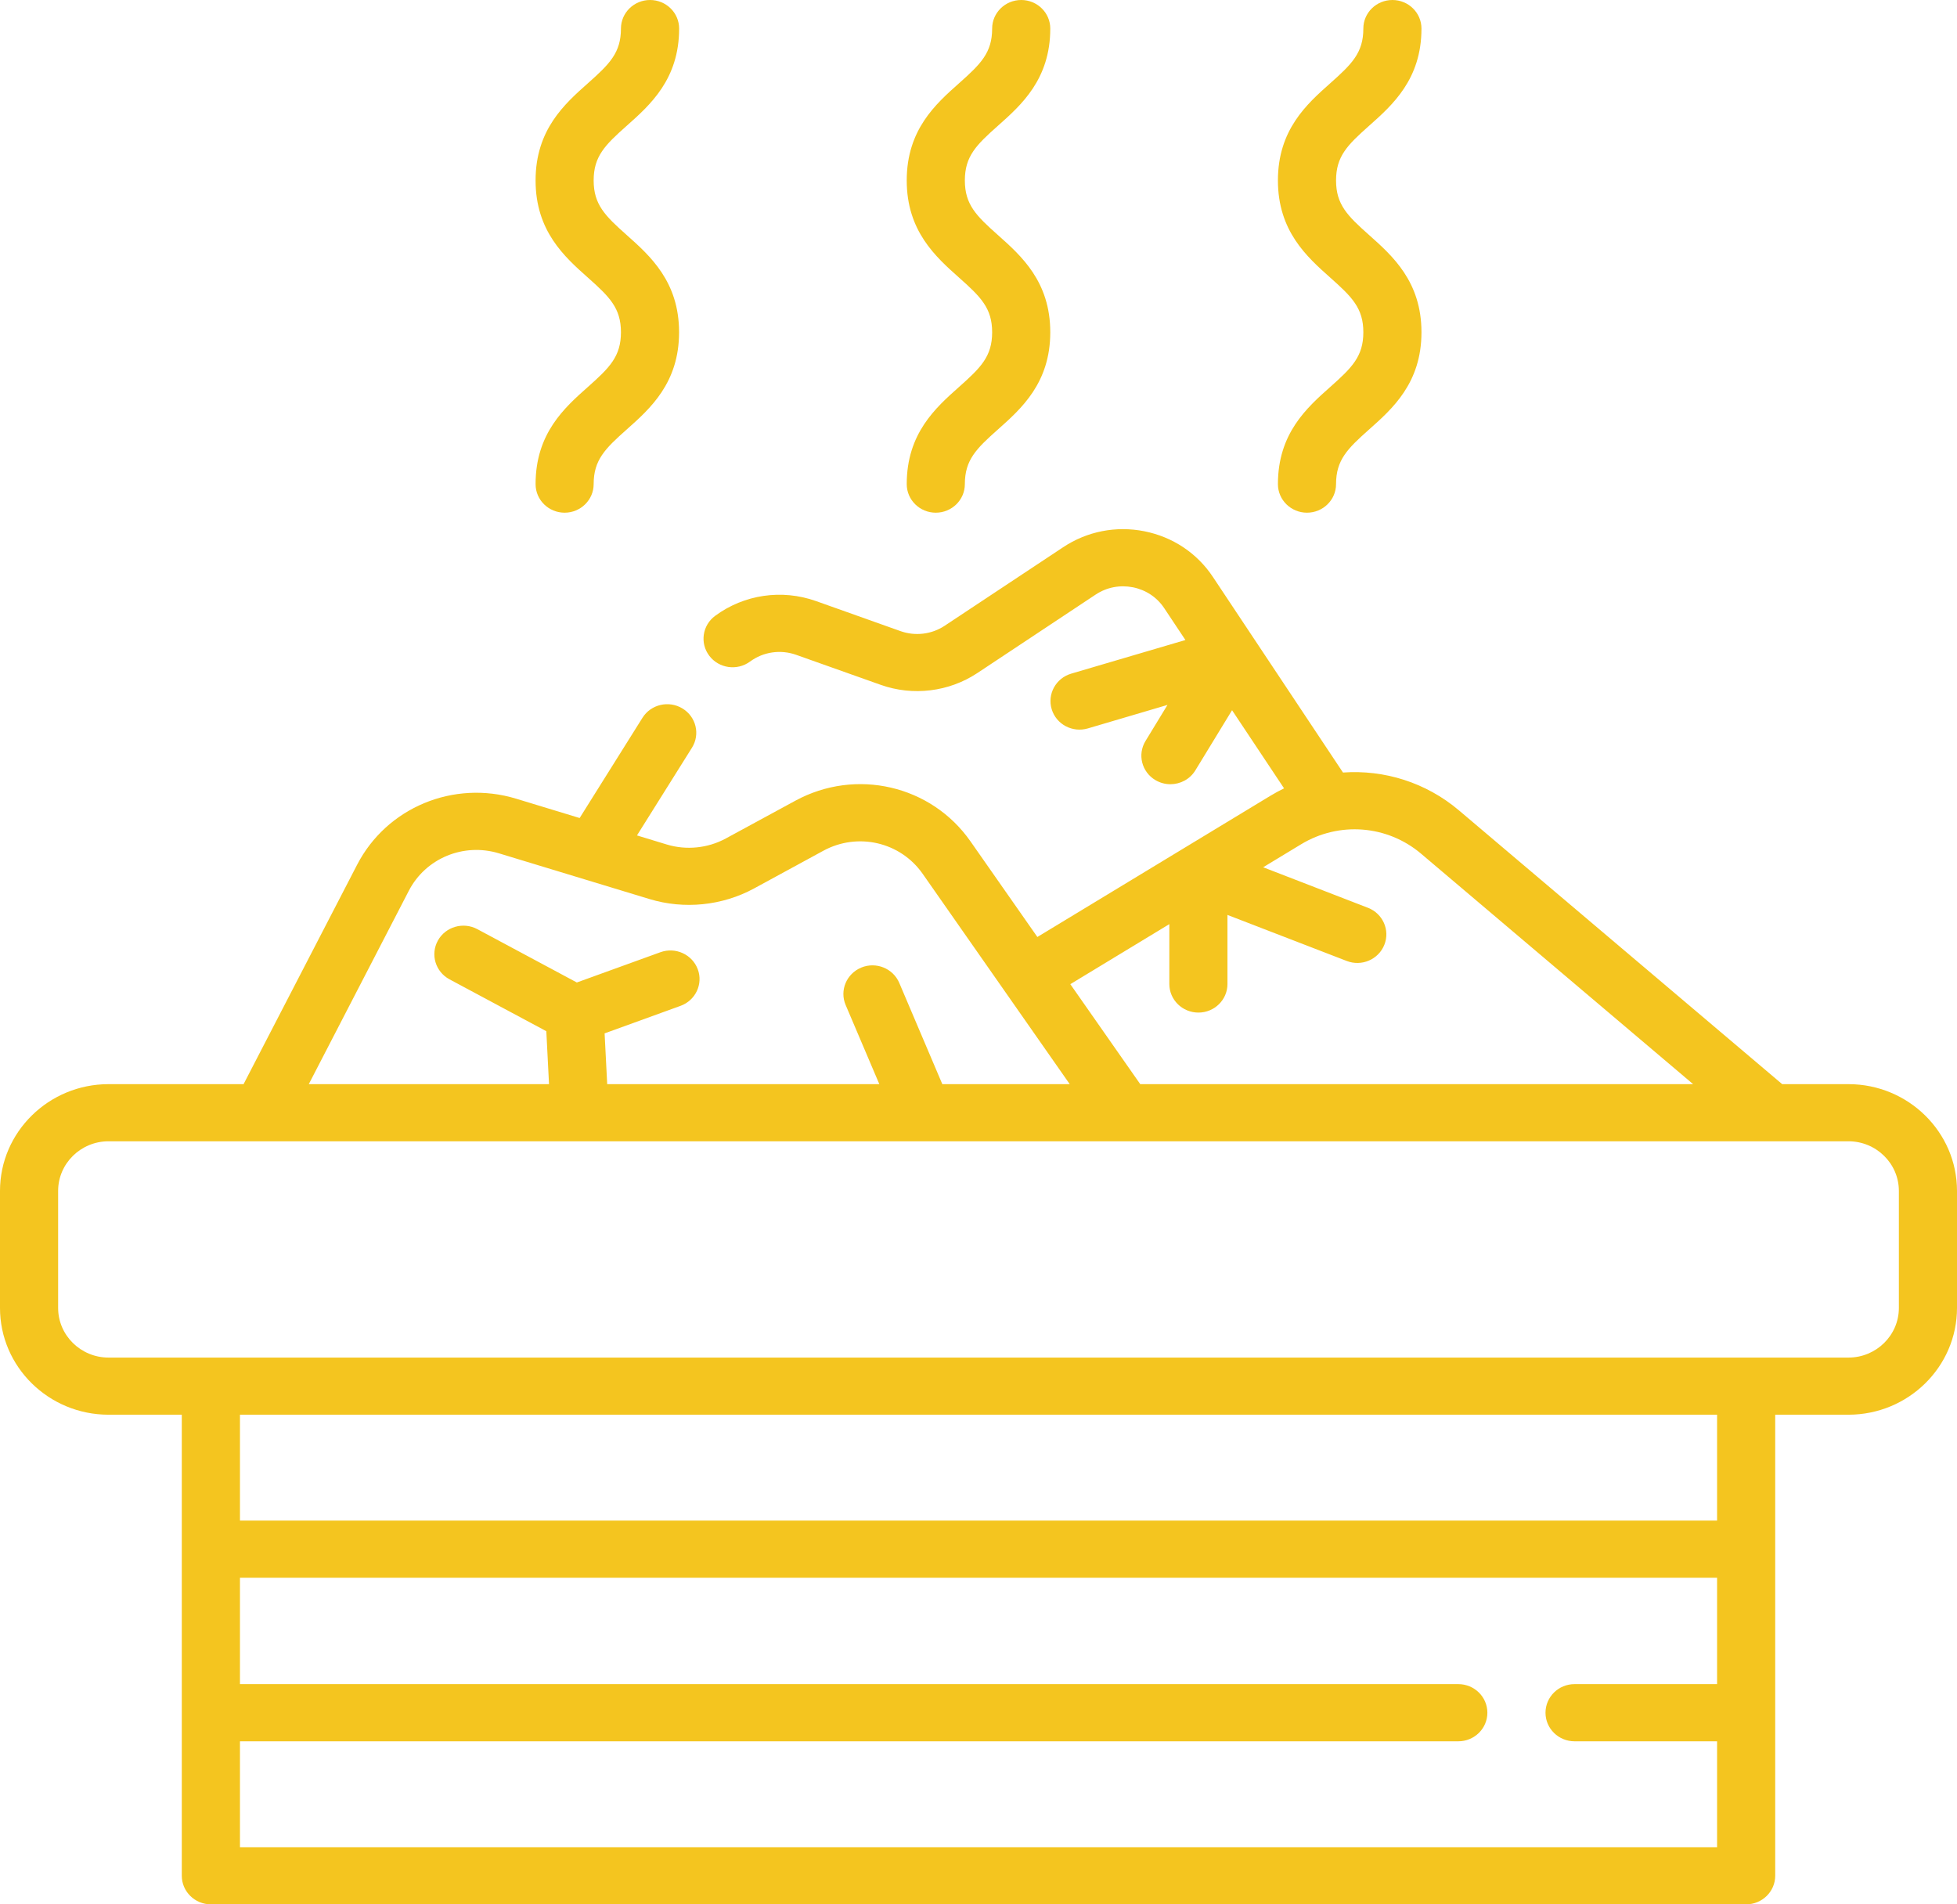 <svg width="37" height="36" viewBox="0 0 37 36" fill="none" xmlns="http://www.w3.org/2000/svg">
<path d="M34.947 20.495H33.695L27.583 15.319C26.959 14.791 26.17 14.548 25.391 14.604L22.932 10.907C22.633 10.456 22.172 10.15 21.636 10.043C21.099 9.937 20.554 10.044 20.1 10.345L17.861 11.829C17.616 11.992 17.304 12.03 17.026 11.931L15.426 11.362C14.781 11.134 14.069 11.238 13.521 11.642C13.278 11.821 13.229 12.16 13.411 12.398C13.593 12.637 13.938 12.685 14.181 12.506C14.431 12.322 14.758 12.274 15.053 12.379L16.653 12.947C17.259 13.162 17.941 13.079 18.476 12.725L20.715 11.24C20.923 11.102 21.173 11.054 21.418 11.102C21.664 11.151 21.875 11.291 22.012 11.498L22.412 12.099L20.252 12.735C19.962 12.821 19.797 13.122 19.884 13.408C19.971 13.694 20.277 13.856 20.568 13.77L22.073 13.326L21.658 14.007C21.501 14.263 21.586 14.595 21.846 14.748C21.934 14.8 22.032 14.825 22.128 14.825C22.315 14.825 22.497 14.732 22.6 14.563L23.294 13.426L24.277 14.903C24.191 14.945 24.106 14.991 24.023 15.041L19.613 17.713L18.349 15.906C17.607 14.844 16.183 14.514 15.037 15.137L13.722 15.851C13.383 16.035 12.975 16.077 12.605 15.964L12.043 15.793L13.082 14.136C13.242 13.882 13.161 13.549 12.903 13.393C12.645 13.236 12.306 13.315 12.147 13.569L10.959 15.464L9.756 15.098C8.575 14.74 7.311 15.265 6.751 16.349L4.605 20.495H2.053C0.921 20.495 0 21.401 0 22.513V24.726C0 25.839 0.921 26.744 2.053 26.744H3.437V35.46C3.437 35.758 3.684 36 3.987 36H33.013C33.316 36 33.563 35.758 33.563 35.46V26.744H34.947C36.079 26.744 37 25.839 37 24.726V22.513C37 21.401 36.079 20.495 34.947 20.495ZM22.108 17.47V18.602C22.108 18.9 22.354 19.142 22.658 19.142C22.961 19.142 23.207 18.9 23.207 18.602V17.296L25.461 18.166C25.743 18.276 26.062 18.139 26.173 17.861C26.284 17.584 26.145 17.27 25.863 17.161L23.882 16.395L24.6 15.96C25.317 15.526 26.227 15.597 26.866 16.137L32.011 20.495H21.558L20.236 18.605L22.108 17.47ZM7.73 16.838C8.048 16.225 8.763 15.928 9.432 16.131L12.28 16.996C12.935 17.195 13.654 17.122 14.254 16.797L15.568 16.082C16.218 15.73 17.023 15.917 17.444 16.518L20.225 20.495H17.816L17.002 18.581C16.885 18.306 16.563 18.176 16.284 18.291C16.004 18.407 15.871 18.723 15.988 18.998L16.625 20.495H11.48L11.431 19.535L12.866 19.015C13.151 18.912 13.297 18.601 13.192 18.322C13.087 18.042 12.771 17.898 12.486 18.001L10.906 18.573L9.025 17.565C8.758 17.422 8.424 17.519 8.279 17.78C8.134 18.042 8.232 18.37 8.498 18.513L10.329 19.494L10.38 20.495H5.838L7.73 16.838ZM4.537 34.92V32.918H27.571C27.875 32.918 28.121 32.676 28.121 32.378C28.121 32.079 27.875 31.837 27.571 31.837H4.537V29.826H32.464V31.837H29.769C29.466 31.837 29.22 32.079 29.22 32.378C29.22 32.676 29.466 32.918 29.769 32.918H32.464V34.92H4.537ZM32.464 28.746H4.537V26.744H32.464V28.746ZM35.901 24.726C35.901 25.243 35.473 25.664 34.947 25.664H2.053C1.527 25.664 1.099 25.243 1.099 24.726V22.513C1.099 21.996 1.527 21.575 2.053 21.575H34.947C35.473 21.575 35.901 21.996 35.901 22.513V24.726Z" fill="#F4C51F"/>
<path d="M11.114 7.316C10.673 7.707 10.126 8.194 10.126 9.152C10.126 9.45 10.371 9.692 10.675 9.692C10.978 9.692 11.224 9.45 11.224 9.152C11.224 8.695 11.439 8.483 11.851 8.117C12.291 7.726 12.839 7.239 12.839 6.281C12.839 5.324 12.291 4.837 11.851 4.445C11.439 4.079 11.224 3.867 11.224 3.411C11.224 2.954 11.439 2.742 11.851 2.376C12.291 1.985 12.84 1.498 12.84 0.54C12.84 0.242 12.594 0 12.29 0C11.987 0 11.74 0.242 11.74 0.54C11.74 0.997 11.526 1.209 11.114 1.575C10.674 1.966 10.126 2.453 10.126 3.411C10.126 4.368 10.673 4.855 11.114 5.247C11.526 5.613 11.74 5.825 11.74 6.281C11.74 6.738 11.526 6.95 11.114 7.316Z" fill="#F4C51F"/>
<path d="M18.131 7.316C17.691 7.707 17.143 8.194 17.143 9.152C17.143 9.45 17.389 9.692 17.692 9.692C17.996 9.692 18.242 9.45 18.242 9.152C18.242 8.695 18.457 8.483 18.869 8.117C19.309 7.726 19.857 7.239 19.857 6.281C19.857 5.324 19.309 4.837 18.869 4.445C18.457 4.079 18.242 3.867 18.242 3.411C18.242 2.954 18.457 2.742 18.869 2.376C19.309 1.985 19.857 1.498 19.857 0.54C19.857 0.242 19.611 0 19.308 0C19.004 0 18.758 0.242 18.758 0.54C18.758 0.997 18.543 1.209 18.131 1.575C17.691 1.966 17.143 2.453 17.143 3.411C17.143 4.368 17.691 4.855 18.131 5.247C18.543 5.613 18.758 5.825 18.758 6.281C18.758 6.738 18.543 6.95 18.131 7.316Z" fill="#F4C51F"/>
<path d="M25.149 7.316C24.709 7.707 24.161 8.194 24.161 9.152C24.161 9.45 24.407 9.692 24.71 9.692C25.014 9.692 25.26 9.45 25.26 9.152C25.26 8.695 25.475 8.483 25.887 8.117C26.327 7.726 26.875 7.239 26.875 6.281C26.875 5.324 26.327 4.837 25.887 4.445C25.475 4.079 25.26 3.867 25.26 3.411C25.26 2.954 25.475 2.742 25.887 2.376C26.327 1.985 26.875 1.498 26.875 0.54C26.875 0.242 26.629 0 26.326 0C26.022 0 25.776 0.242 25.776 0.54C25.776 0.997 25.561 1.209 25.149 1.575C24.709 1.966 24.161 2.453 24.161 3.411C24.161 4.368 24.709 4.855 25.149 5.247C25.561 5.613 25.776 5.825 25.776 6.281C25.776 6.738 25.561 6.95 25.149 7.316Z" fill="#F4C51F"/>
</svg>

